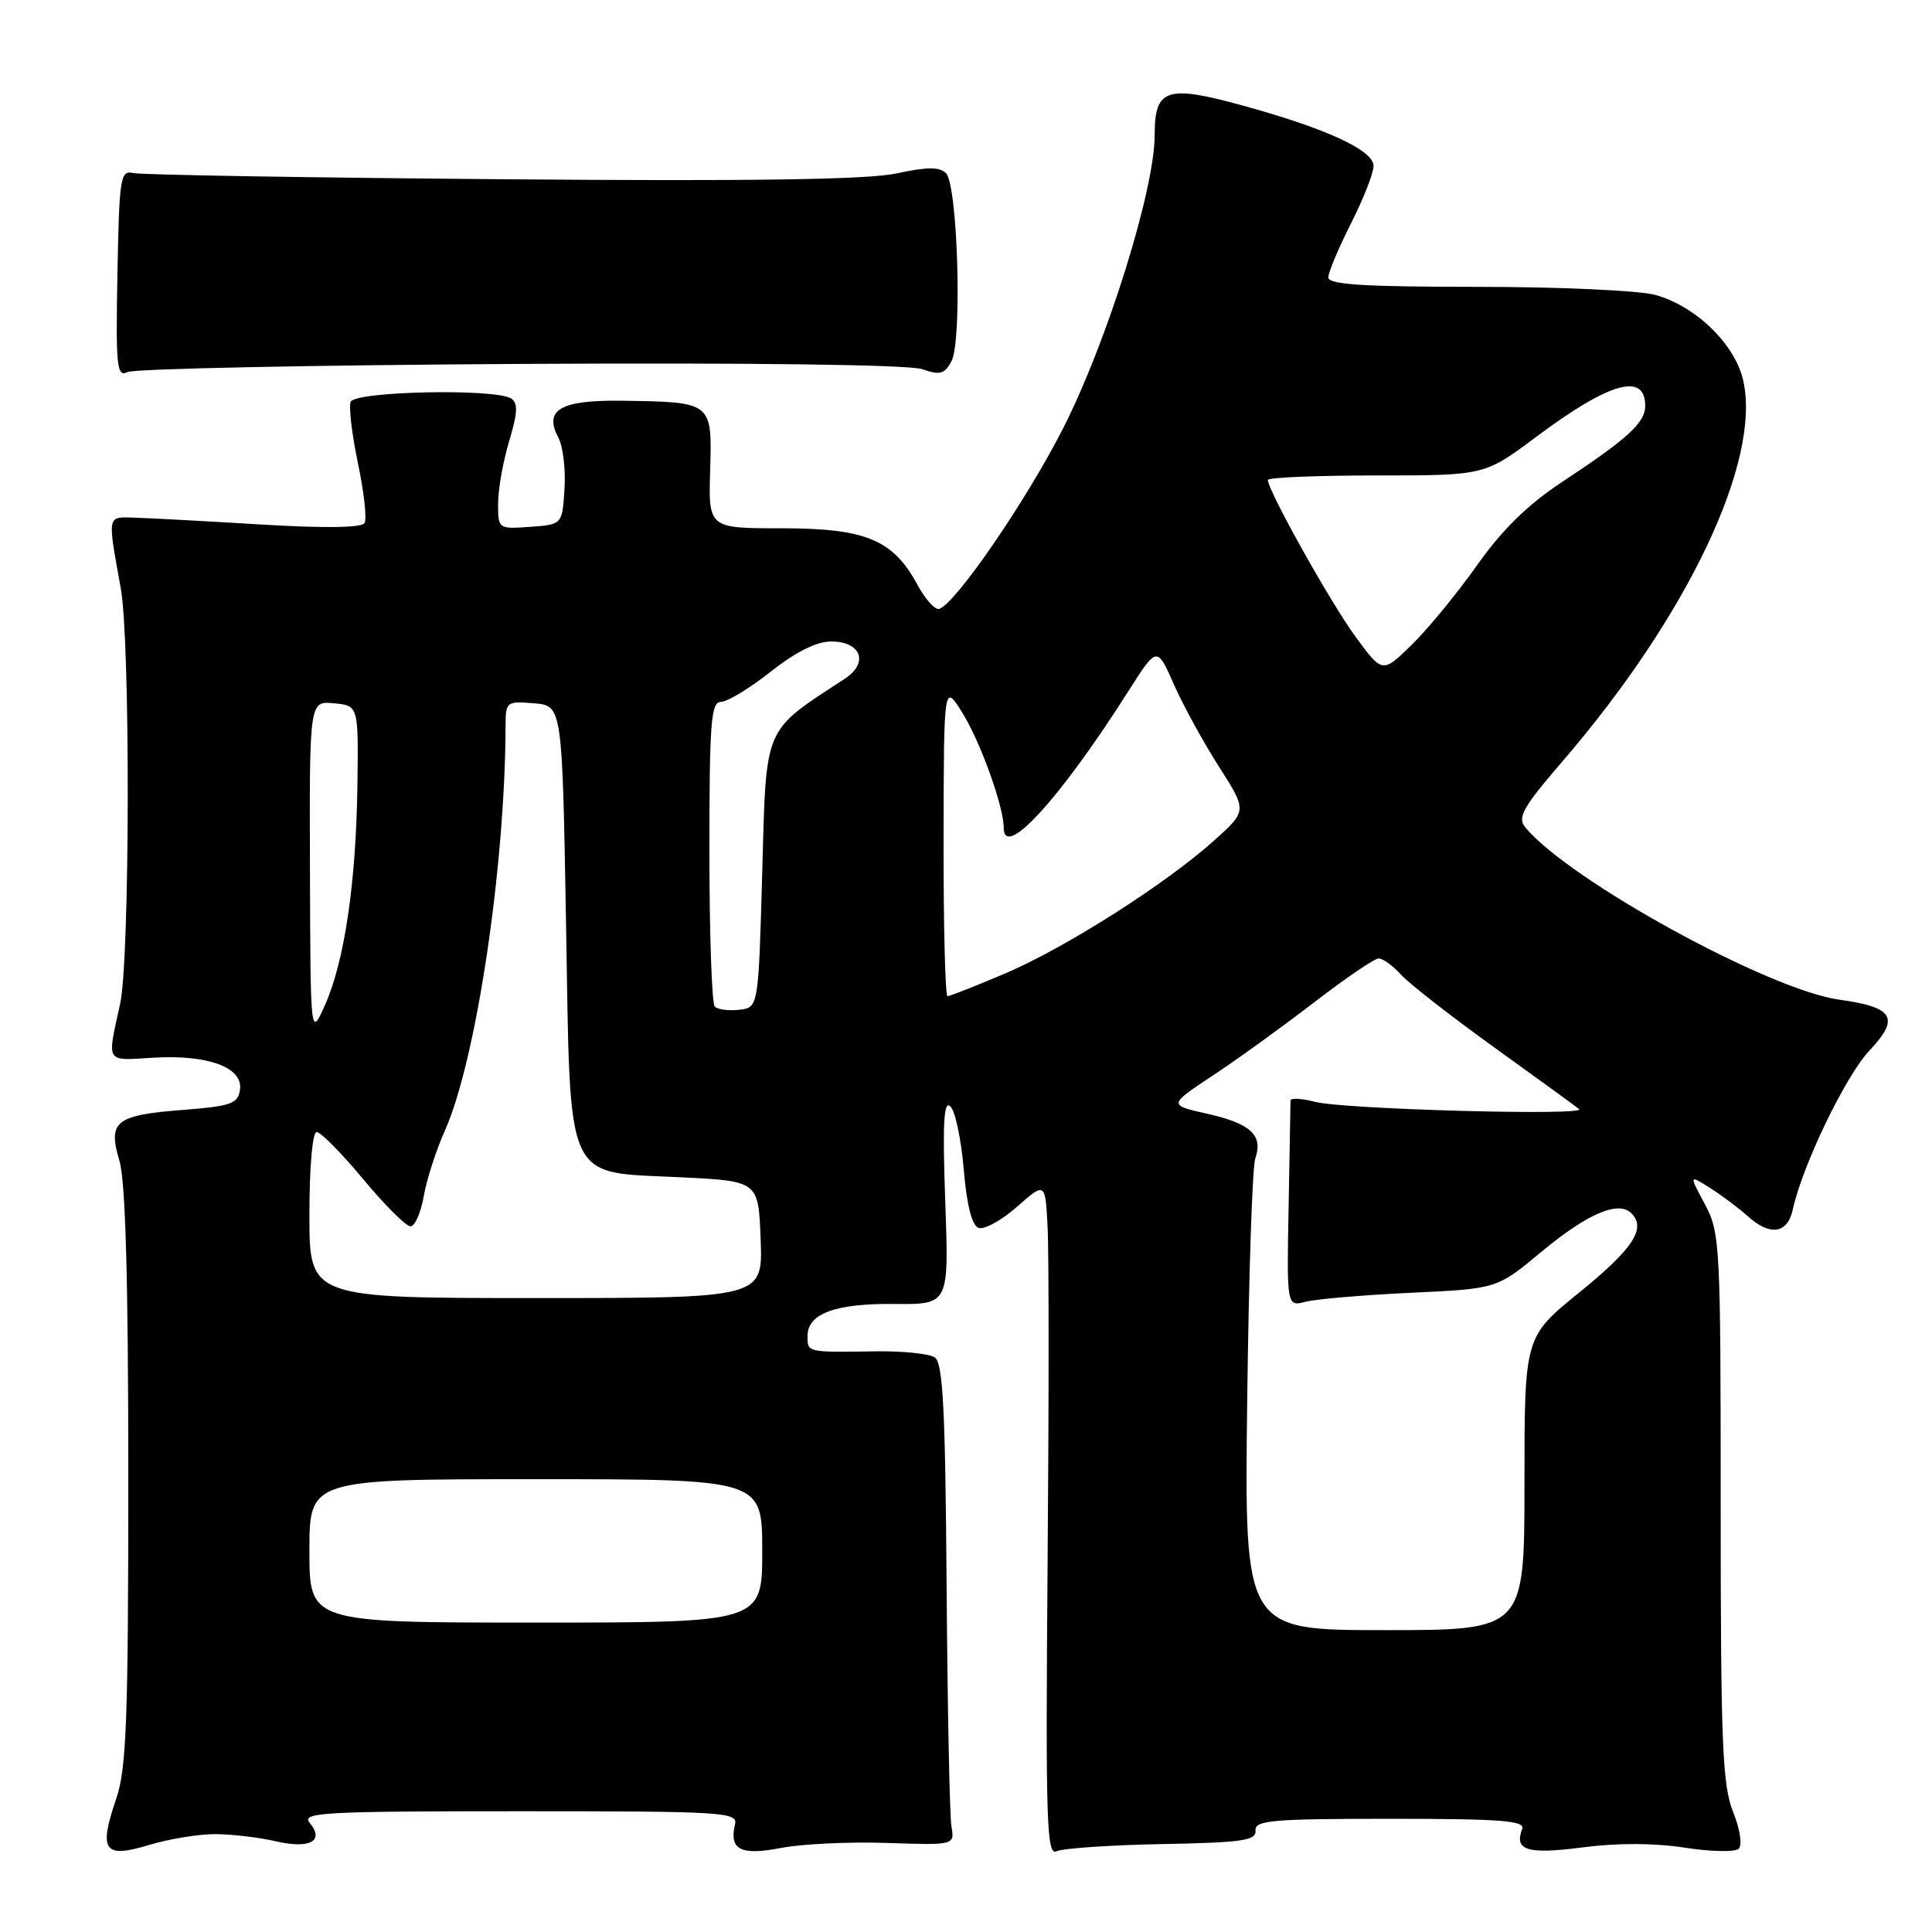 <?xml version="1.0" encoding="UTF-8" standalone="no"?>
<!DOCTYPE svg PUBLIC "-//W3C//DTD SVG 1.1//EN" "http://www.w3.org/Graphics/SVG/1.1/DTD/svg11.dtd" >
<svg xmlns="http://www.w3.org/2000/svg" xmlns:xlink="http://www.w3.org/1999/xlink" version="1.1" viewBox="0 0 256 256">
 <g >
 <path fill="currentColor"
d=" M 28.50 243.03 C 30.70 243.04 34.30 243.46 36.50 243.97 C 41.04 245.03 43.04 243.96 41.04 241.54 C 39.89 240.16 42.74 240.00 68.78 240.00 C 95.92 240.00 97.79 240.11 97.39 241.75 C 96.59 245.11 98.16 245.90 103.51 244.86 C 106.25 244.33 112.55 244.03 117.50 244.20 C 126.50 244.50 126.50 244.50 126.07 242.00 C 125.83 240.62 125.55 226.28 125.43 210.13 C 125.26 186.64 124.95 180.58 123.86 179.86 C 123.11 179.37 119.58 179.00 116.00 179.06 C 106.89 179.19 107.00 179.22 107.00 177.04 C 107.00 174.05 110.67 172.70 118.58 172.78 C 125.74 172.85 125.74 172.85 125.25 159.18 C 124.88 148.81 125.05 145.76 125.93 146.60 C 126.57 147.20 127.36 150.95 127.70 154.94 C 128.09 159.62 128.78 162.36 129.65 162.70 C 130.39 162.98 132.68 161.73 134.75 159.91 C 138.50 156.61 138.50 156.61 138.81 162.55 C 138.99 165.82 138.99 185.94 138.81 207.26 C 138.54 241.44 138.68 245.94 140.00 245.30 C 140.82 244.91 147.12 244.48 154.00 244.35 C 164.62 244.15 166.48 243.88 166.36 242.56 C 166.24 241.20 168.54 241.00 184.22 241.00 C 198.85 241.00 202.12 241.25 201.70 242.34 C 200.60 245.20 202.38 245.74 209.70 244.79 C 214.28 244.19 219.18 244.20 223.20 244.82 C 226.66 245.36 229.90 245.43 230.38 244.97 C 230.89 244.49 230.57 242.39 229.63 240.05 C 228.23 236.53 228.00 230.93 228.00 199.71 C 228.00 164.82 227.92 163.32 225.90 159.56 C 223.80 155.64 223.80 155.64 226.65 157.45 C 228.22 158.45 230.43 160.11 231.56 161.13 C 234.54 163.83 236.86 163.49 237.56 160.25 C 238.83 154.42 244.54 142.57 247.70 139.22 C 251.79 134.88 250.95 133.46 243.71 132.46 C 234.40 131.18 207.95 116.67 202.12 109.64 C 201.02 108.32 201.75 107.02 207.08 100.83 C 223.66 81.56 233.38 61.08 230.99 50.44 C 229.91 45.62 224.73 40.57 219.34 39.08 C 217.22 38.49 206.66 38.01 195.75 38.01 C 180.61 38.00 176.00 37.71 176.01 36.75 C 176.02 36.06 177.37 32.85 179.01 29.61 C 180.66 26.37 182.00 22.94 182.00 21.98 C 182.00 19.91 175.73 17.02 164.65 13.98 C 154.55 11.21 153.00 11.73 153.00 17.91 C 153.00 25.10 146.73 45.20 140.91 56.67 C 136.06 66.24 126.67 79.94 124.46 80.68 C 123.91 80.86 122.61 79.42 121.56 77.48 C 118.34 71.51 114.72 70.00 103.57 70.00 C 93.87 70.00 93.87 70.00 94.10 62.27 C 94.36 53.23 94.40 53.27 82.37 53.10 C 74.28 52.99 72.02 54.30 73.98 57.97 C 74.60 59.12 74.97 62.19 74.80 64.78 C 74.50 69.50 74.50 69.50 70.25 69.81 C 66.02 70.11 66.00 70.10 66.00 66.72 C 66.00 64.85 66.66 61.13 67.47 58.45 C 68.60 54.66 68.66 53.40 67.72 52.80 C 65.59 51.45 47.00 51.84 46.46 53.25 C 46.20 53.94 46.64 57.62 47.44 61.43 C 48.24 65.24 48.63 68.79 48.30 69.32 C 47.92 69.94 42.87 70.00 34.60 69.50 C 27.40 69.06 19.93 68.66 18.00 68.60 C 14.11 68.49 14.22 67.98 16.01 78.00 C 17.28 85.11 17.21 127.13 15.92 133.00 C 14.17 140.99 13.89 140.54 20.31 140.15 C 27.57 139.72 32.22 141.44 31.80 144.39 C 31.54 146.25 30.65 146.57 24.23 147.07 C 15.29 147.76 14.26 148.59 15.83 153.83 C 16.63 156.51 17.00 169.64 17.00 195.69 C 17.00 227.86 16.76 234.36 15.40 238.34 C 13.04 245.25 13.77 246.28 19.71 244.48 C 22.34 243.68 26.30 243.03 28.50 243.03 Z  M 68.95 48.22 C 99.84 48.05 120.49 48.32 122.20 48.92 C 124.55 49.74 125.16 49.58 126.08 47.85 C 127.51 45.18 126.91 24.50 125.35 22.95 C 124.50 22.10 122.87 22.10 118.85 22.97 C 115.05 23.80 99.88 24.03 66.50 23.75 C 40.65 23.54 18.67 23.17 17.66 22.93 C 15.95 22.53 15.80 23.48 15.56 36.30 C 15.33 48.65 15.48 50.01 16.90 49.30 C 17.78 48.86 41.20 48.38 68.95 48.22 Z  M 165.26 185.75 C 165.46 169.11 165.94 154.60 166.33 153.50 C 167.40 150.44 165.73 148.88 160.02 147.59 C 154.80 146.42 154.80 146.42 160.65 142.55 C 163.87 140.43 169.91 136.06 174.09 132.85 C 178.26 129.63 182.13 127.00 182.68 127.00 C 183.24 127.00 184.55 127.95 185.60 129.11 C 186.64 130.27 192.22 134.63 198.00 138.79 C 203.78 142.95 208.83 146.62 209.24 146.96 C 210.33 147.87 178.04 146.99 174.25 146.00 C 172.46 145.54 171.00 145.46 171.00 145.83 C 170.99 146.20 170.88 152.49 170.75 159.82 C 170.50 173.14 170.50 173.14 173.00 172.49 C 174.38 172.13 180.64 171.60 186.93 171.30 C 198.36 170.77 198.36 170.77 204.22 165.89 C 210.35 160.80 214.44 159.04 216.17 160.77 C 218.17 162.77 216.39 165.48 209.25 171.27 C 202.00 177.15 202.00 177.15 202.00 196.57 C 202.00 216.00 202.00 216.00 183.45 216.00 C 164.89 216.00 164.89 216.00 165.26 185.75 Z  M 41.00 205.50 C 41.00 196.00 41.00 196.00 71.00 196.00 C 101.00 196.00 101.00 196.00 101.00 205.50 C 101.00 215.00 101.00 215.00 71.00 215.00 C 41.00 215.00 41.00 215.00 41.00 205.50 Z  M 41.00 161.00 C 41.00 154.61 41.40 150.00 41.96 150.00 C 42.49 150.00 45.27 152.81 48.13 156.25 C 50.99 159.69 53.81 162.50 54.39 162.50 C 54.97 162.50 55.76 160.70 56.15 158.50 C 56.53 156.30 57.80 152.37 58.97 149.76 C 63.09 140.52 66.94 114.84 66.99 96.19 C 67.00 92.98 67.11 92.89 70.75 93.19 C 74.50 93.50 74.50 93.50 75.00 122.22 C 75.61 157.40 74.63 155.23 90.28 156.00 C 100.50 156.50 100.50 156.50 100.79 164.25 C 101.08 172.00 101.08 172.00 71.04 172.00 C 41.00 172.00 41.00 172.00 41.00 161.00 Z  M 41.07 115.19 C 41.00 92.87 41.00 92.87 44.25 93.19 C 47.50 93.50 47.50 93.50 47.36 104.05 C 47.18 116.94 45.66 127.32 43.08 133.13 C 41.14 137.50 41.14 137.50 41.07 115.19 Z  M 94.71 133.38 C 94.32 132.99 94.00 123.74 94.00 112.83 C 94.00 95.70 94.21 93.00 95.53 93.00 C 96.37 93.00 99.34 91.20 102.12 89.00 C 105.43 86.39 108.20 85.00 110.12 85.00 C 114.11 85.00 115.16 87.82 111.95 89.93 C 101.05 97.07 101.55 95.90 101.00 115.55 C 100.50 133.50 100.50 133.50 97.96 133.80 C 96.57 133.96 95.10 133.77 94.71 133.38 Z  M 125.03 111.25 C 125.06 90.50 125.06 90.50 127.55 94.50 C 129.92 98.32 133.00 106.90 133.00 109.68 C 133.00 114.01 140.47 105.83 149.53 91.56 C 153.31 85.62 153.31 85.62 155.54 90.68 C 156.77 93.46 159.46 98.37 161.52 101.59 C 165.26 107.44 165.26 107.44 160.88 111.37 C 154.43 117.16 141.16 125.60 133.14 129.01 C 129.27 130.65 125.86 132.00 125.55 132.00 C 125.25 132.00 125.01 122.66 125.03 111.25 Z  M 179.61 84.36 C 176.33 79.90 168.00 65.00 168.00 63.60 C 168.00 63.27 174.46 63.00 182.36 63.00 C 196.71 63.00 196.71 63.00 203.52 57.91 C 213.26 50.63 218.00 49.28 218.00 53.79 C 218.00 56.01 215.68 58.13 206.99 63.86 C 202.44 66.86 199.04 70.19 195.71 74.91 C 193.08 78.62 189.19 83.36 187.06 85.44 C 183.18 89.23 183.18 89.23 179.61 84.36 Z "/>
</g>
</svg>